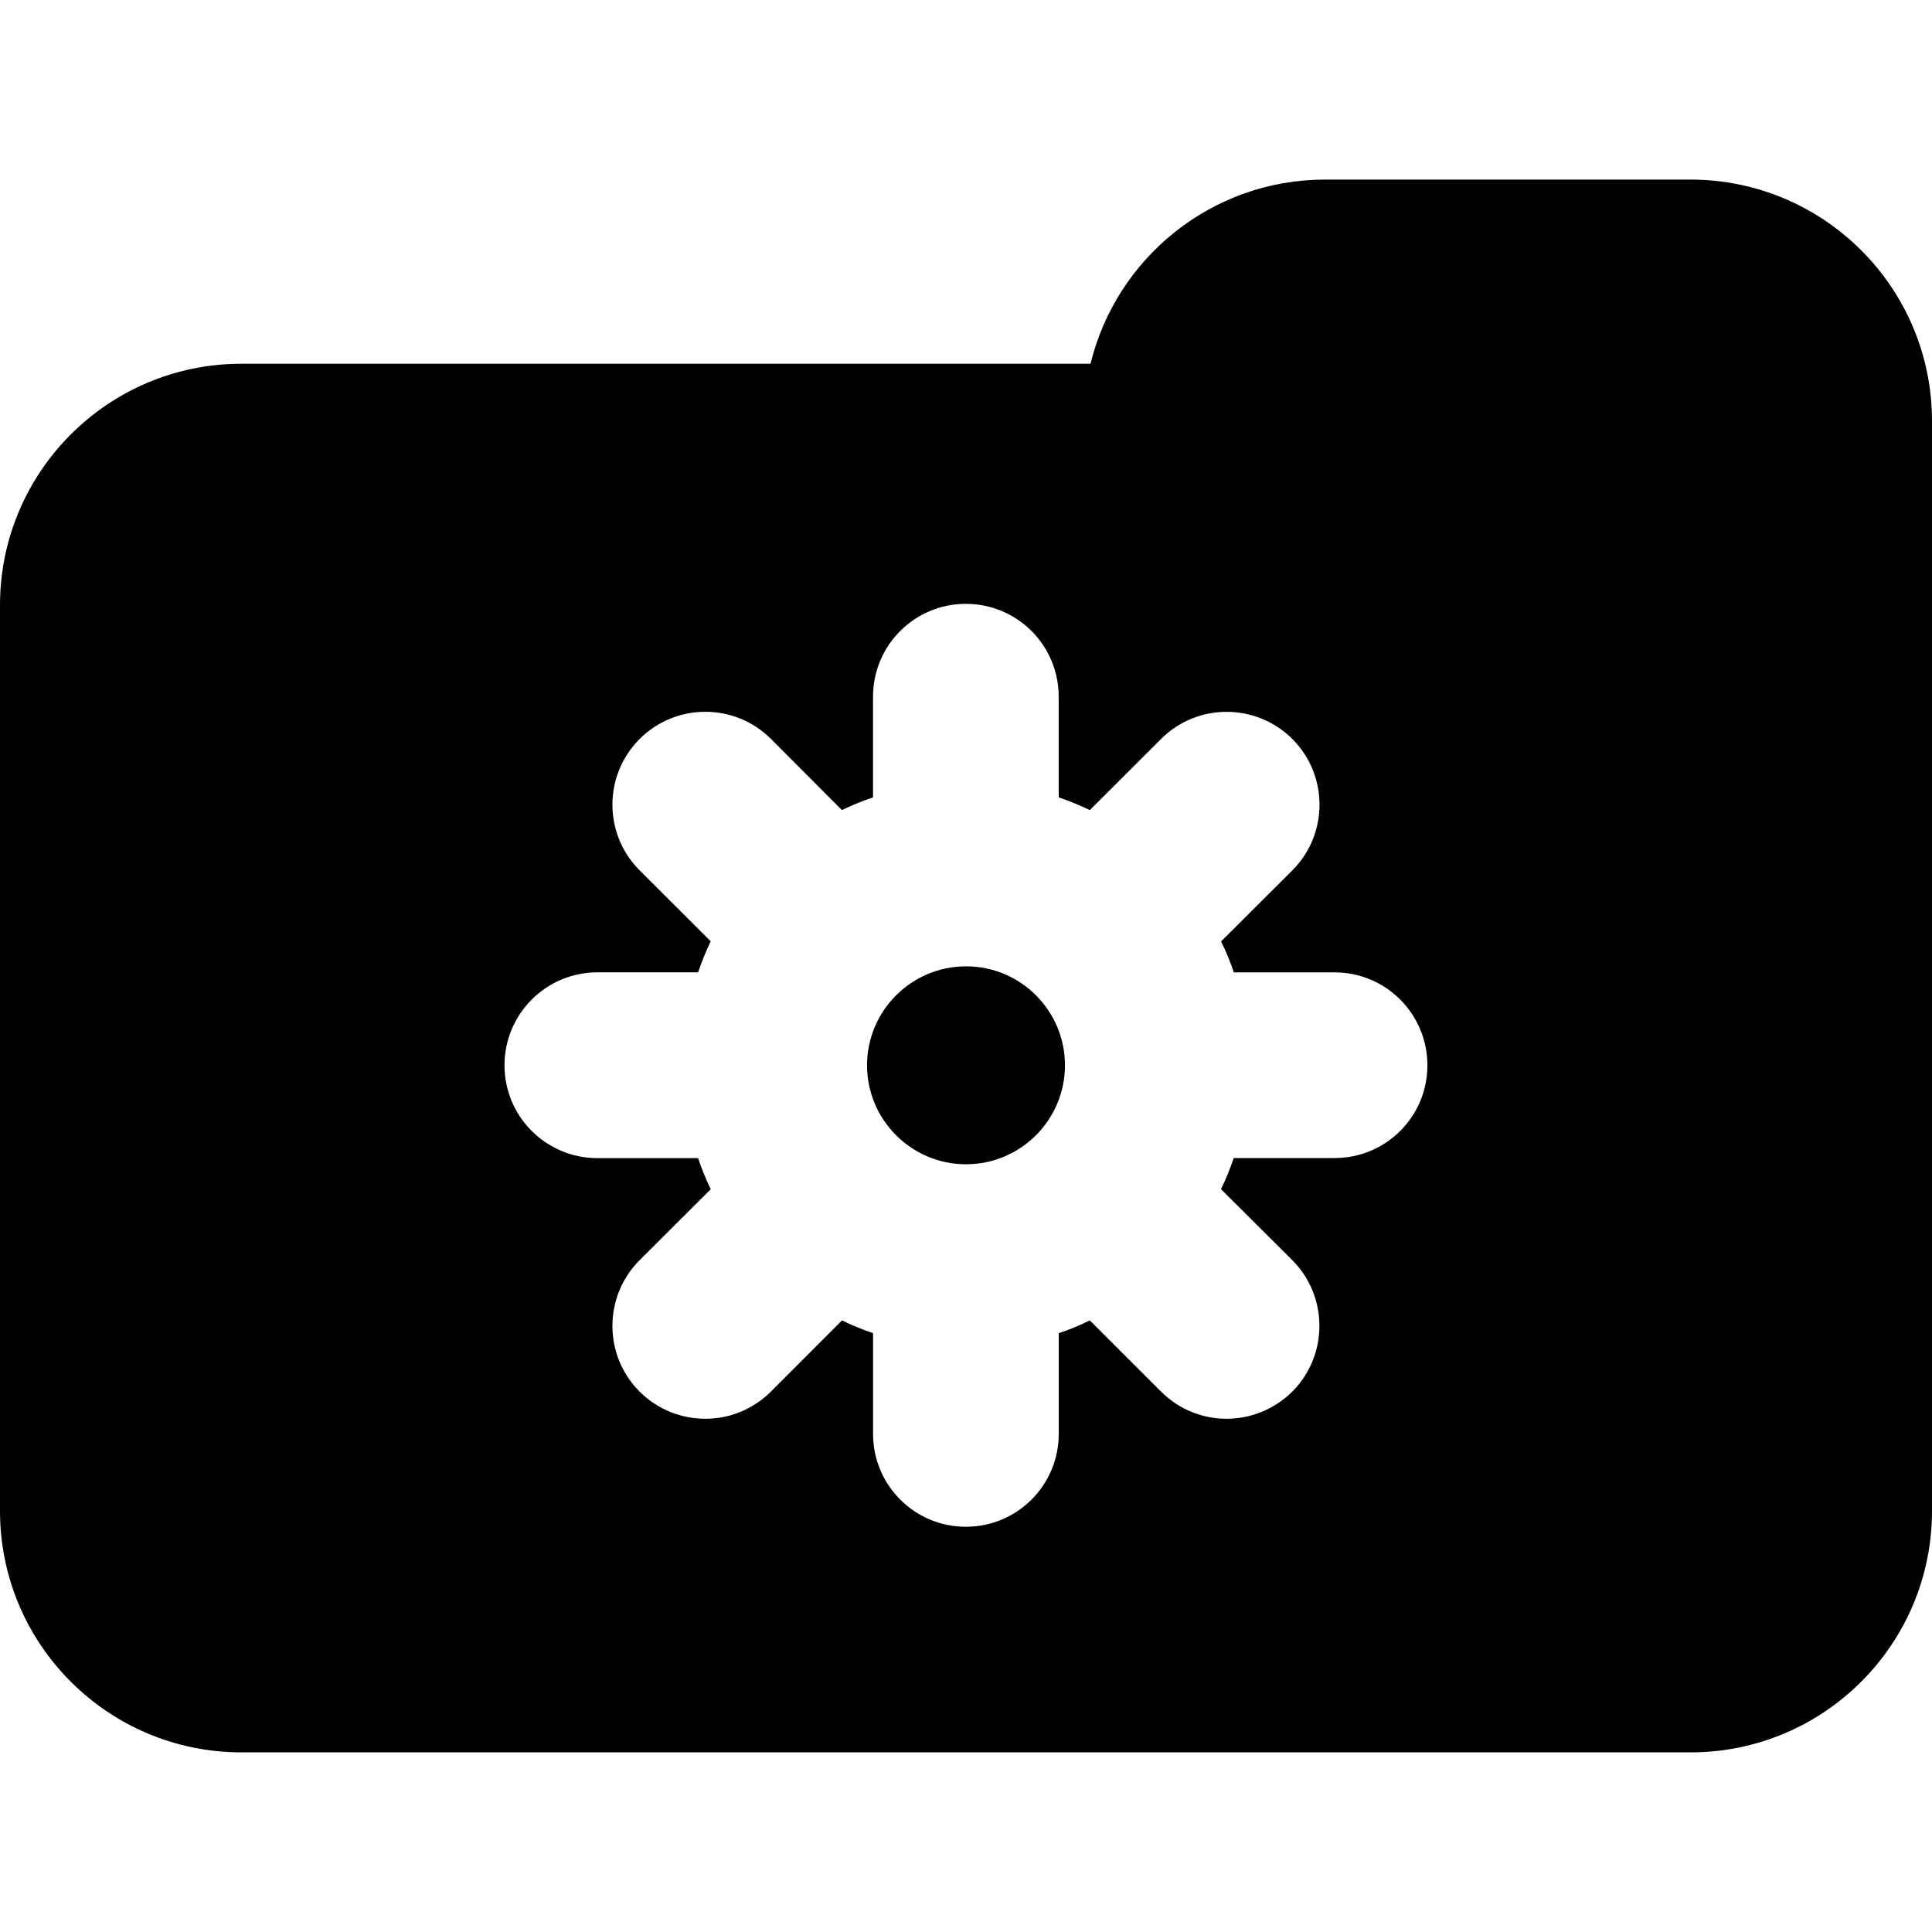 <?xml version="1.0" encoding="iso-8859-1"?>
<!-- Generator: Adobe Illustrator 16.0.0, SVG Export Plug-In . SVG Version: 6.00 Build 0)  -->
<!DOCTYPE svg PUBLIC "-//W3C//DTD SVG 1.1//EN" "http://www.w3.org/Graphics/SVG/1.1/DTD/svg11.dtd">
<svg version="1.1" id="Capa_1" xmlns="http://www.w3.org/2000/svg" xmlns:xlink="http://www.w3.org/1999/xlink" x="0px" y="0px"
	 width="40px" height="40px" viewBox="0 0 40 40" style="enable-background:new 0 0 40 40;" xml:space="preserve">
<g>
	<path d="M22.049,22.056c0,1.129-0.918,2.049-2.049,2.049c-1.129,0-2.049-0.92-2.049-2.049c0-1.13,0.92-2.049,2.049-2.049
		C21.131,20.006,22.049,20.924,22.049,22.056z M40,8.718v22.563c0,2.762-2.238,5-5,5H5c-2.762,0-5-2.238-5-5v-18.75
		c0-2.761,2.238-5,5-5h17.578c0.533-2.188,2.506-3.813,4.857-3.813h7.562C37.762,3.718,40,5.958,40,8.718z M29.553,22.056
		c0-1.062-0.859-1.924-1.922-1.924h-2.086c-0.074-0.219-0.16-0.433-0.264-0.641l1.477-1.472c0.748-0.75,0.748-1.967,0-2.718
		c-0.754-0.751-1.971-0.751-2.721,0l-1.473,1.471c-0.211-0.101-0.42-0.187-0.645-0.264v-2.084c0-1.062-0.857-1.922-1.922-1.922
		c-1.064,0-1.922,0.86-1.922,1.922v2.084c-0.222,0.077-0.438,0.163-0.644,0.264L15.963,15.3c-0.75-0.751-1.969-0.751-2.721,0
		c-0.75,0.751-0.75,1.968,0,2.719l1.473,1.47c-0.102,0.208-0.186,0.423-0.262,0.642h-2.084c-1.063,0-1.924,0.863-1.924,1.925
		c0,1.061,0.861,1.922,1.924,1.922h2.084c0.076,0.222,0.16,0.435,0.262,0.644l-1.473,1.469c-0.75,0.752-0.75,1.97,0,2.72
		c0.375,0.375,0.869,0.563,1.359,0.563c0.494,0,0.983-0.188,1.36-0.563l1.472-1.474c0.205,0.104,0.422,0.188,0.643,0.265v2.086
		c0,1.061,0.857,1.922,1.922,1.922c1.062,0,1.922-0.861,1.922-1.922v-2.086c0.223-0.074,0.432-0.16,0.643-0.265l1.475,1.474
		c0.375,0.375,0.863,0.563,1.355,0.563s0.984-0.188,1.363-0.563c0.748-0.752,0.748-1.97,0-2.72l-1.477-1.471
		c0.104-0.207,0.188-0.422,0.264-0.644h2.086C28.693,23.978,29.553,23.118,29.553,22.056z"/>
</g>
<g>
</g>
<g>
</g>
<g>
</g>
<g>
</g>
<g>
</g>
<g>
</g>
<g>
</g>
<g>
</g>
<g>
</g>
<g>
</g>
<g>
</g>
<g>
</g>
<g>
</g>
<g>
</g>
<g>
</g>
</svg>
